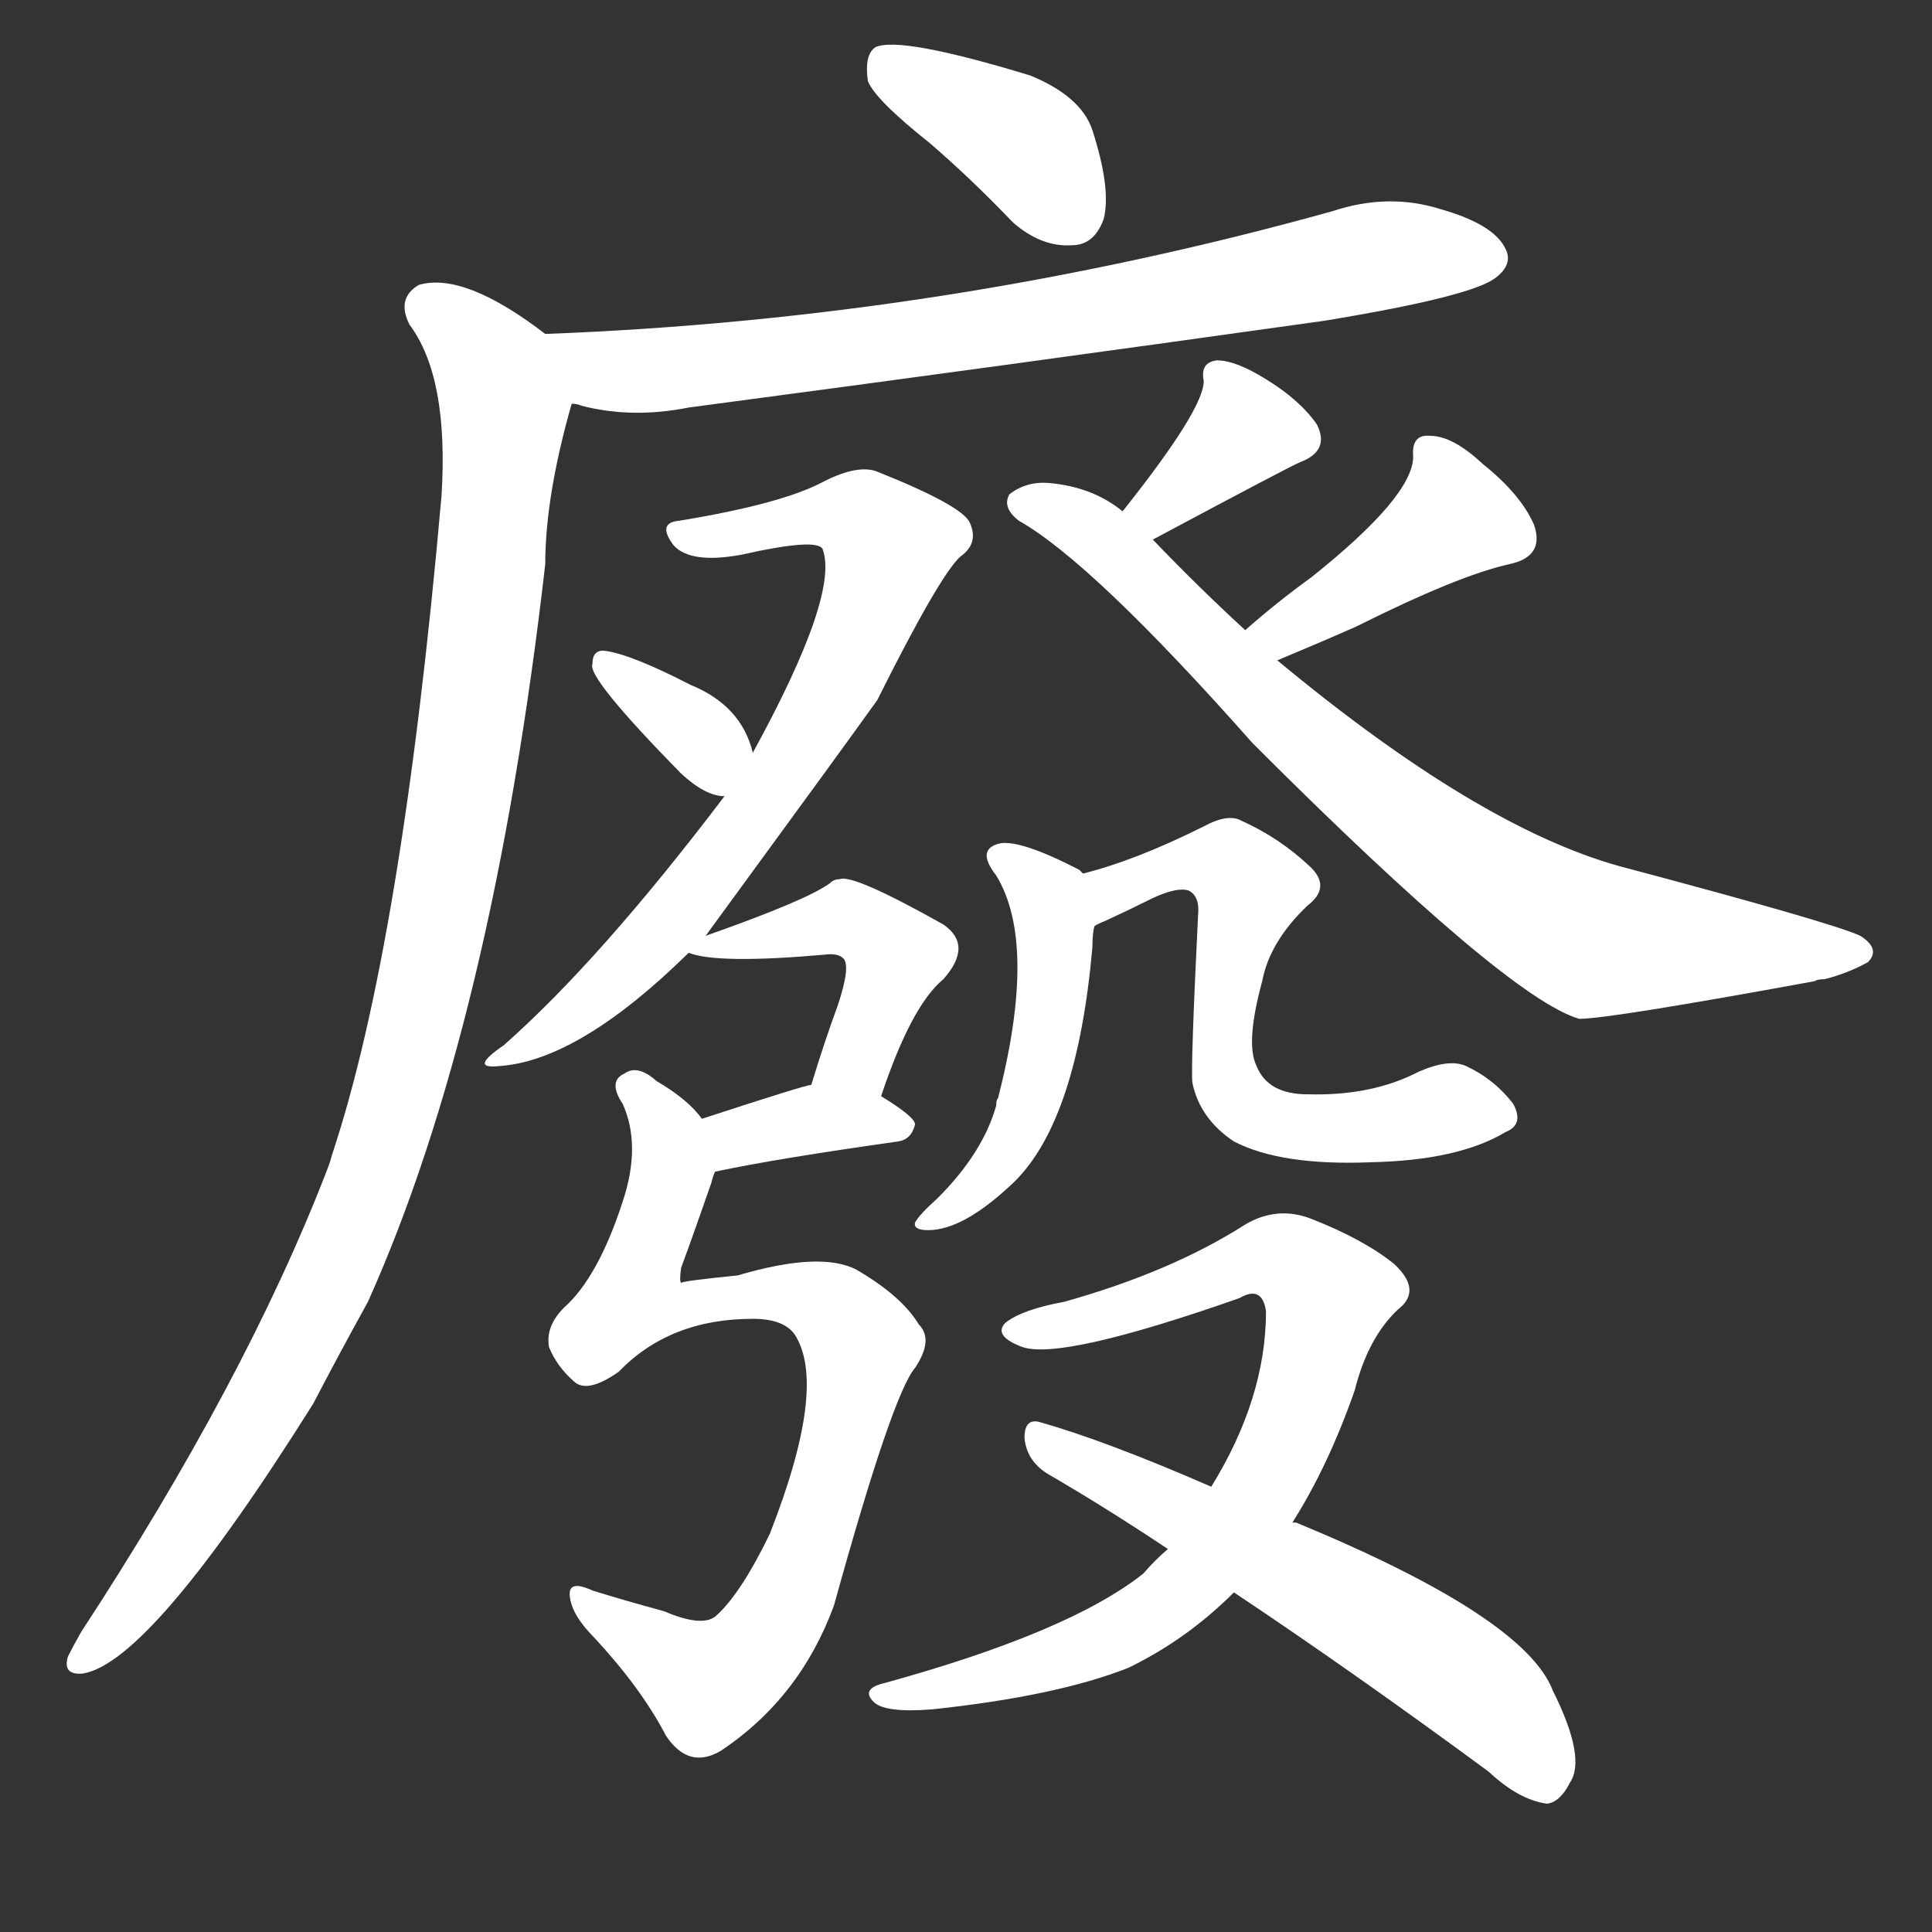 <svg version="1.1" viewBox="0 0 1024 1024" xmlns="http://www.w3.org/2000/svg">
  <rect x="0" y="0" width="1024" height="1024" fill="#333333" stroke="none"/>
  <g transform="scale(1, -1) translate(0, -900)">
    <style type="text/css">
        .stroke1 {fill: #FFFFFF;}
        .stroke2 {fill: #FFFFFF;}
        .stroke3 {fill: #FFFFFF;}
        .stroke4 {fill: #FFFFFF;}
        .stroke5 {fill: #FFFFFF;}
        .stroke6 {fill: #FFFFFF;}
        .stroke7 {fill: #FFFFFF;}
        .stroke8 {fill: #FFFFFF;}
        .stroke9 {fill: #FFFFFF;}
        .stroke10 {fill: #FFFFFF;}
        .stroke11 {fill: #FFFFFF;}
        .stroke12 {fill: #FFFFFF;}
        .stroke13 {fill: #FFFFFF;}
        .stroke14 {fill: #FFFFFF;}
        .stroke15 {fill: #FFFFFF;}
        .stroke16 {fill: #FFFFFF;}
        .stroke17 {fill: #FFFFFF;}
        .stroke18 {fill: #FFFFFF;}
        .stroke19 {fill: #FFFFFF;}
        .stroke20 {fill: #FFFFFF;}
        text {
            font-family: Helvetica;
            font-size: 50px;
            fill: #FFFFFF;}
            paint-order: stroke;
            stroke: #000000;
            stroke-width: 4px;
            stroke-linecap: butt;
            stroke-linejoin: miter;
            font-weight: 800;
        }
    </style>

    <path d="M 493 824 Q 515 805 537 782 Q 552 769 568 770 Q 580 770 585 784 Q 589 800 579 831 Q 573 849 546 860 Q 477 881 464 875 Q 458 871 460 857 Q 464 847 493 824 Z" class="stroke1"/>
    <path d="M 303 686 Q 306 686 308 685 Q 335 678 365 684 Q 531 706 702 730 Q 781 743 793 753 Q 802 760 798 768 Q 792 781 764 789 Q 736 798 706 788 Q 501 731 289 723 C 259 722 274 692 303 686 Z" class="stroke2"/>
    <path d="M 289 723 Q 246 756 222 749 Q 210 742 217 728 Q 238 700 234 637 Q 213 399 176 288 Q 175 284 173 279 Q 130 168 43 35 Q 39 28 36 22 Q 33 12 44 13 Q 80 19 166 156 Q 179 181 195 210 Q 261 357 289 601 Q 289 637 303 686 C 309 709 309 709 289 723 Z" class="stroke3"/>
    <path d="M 374 404 Q 453 512 465 529 Q 498 595 509 605 Q 519 612 514 623 Q 510 632 465 650 Q 455 654 437 645 Q 415 633 360 624 Q 348 623 357 611 Q 366 601 393 606 Q 433 615 436 609 Q 445 585 399 501 L 384 478 Q 318 391 267 346 Q 248 333 265 335 Q 307 338 365 395 L 374 404 Z" class="stroke4"/>
    <path d="M 399 501 Q 393 526 366 537 Q 335 553 321 555 Q 314 556 314 548 Q 311 541 361 490 Q 374 478 384 478 C 406 476 406 476 399 501 Z" class="stroke5"/>
    <path d="M 611 614 Q 684 653 689 655 Q 705 661 698 675 Q 689 688 671 699 Q 655 709 645 709 Q 636 708 638 698 Q 638 683 595 629 C 576 605 585 600 611 614 Z" class="stroke6"/>
    <path d="M 677 550 Q 701 560 719 568 Q 773 595 800 601 Q 819 605 813 622 Q 806 638 786 654 Q 770 669 758 669 Q 748 670 749 658 Q 749 637 695 594 Q 677 581 660 566 C 637 546 649 538 677 550 Z" class="stroke7"/>
    <path d="M 660 566 Q 636 588 611 614 L 595 629 Q 579 642 556 644 Q 544 645 535 638 Q 531 631 540 624 Q 579 602 664 506 Q 799 371 837 360 Q 853 360 962 380 Q 963 381 967 381 Q 979 384 990 390 Q 997 397 986 404 Q 971 411 858 441 Q 783 462 677 550 L 660 566 Z" class="stroke8"/>
    <path d="M 467 319 Q 483 367 500 381 Q 516 399 500 410 Q 452 437 445 434 Q 442 434 440 432 Q 428 423 374 404 C 356 398 356 398 365 395 Q 380 389 437 394 Q 444 395 447 392 Q 451 388 444 367 Q 437 348 430 325 C 421 296 457 291 467 319 Z" class="stroke9"/>
    <path d="M 379 279 Q 412 286 476 295 Q 483 296 485 304 Q 485 308 467 319 C 450 330 450 330 430 325 Q 427 325 372 307 C 343 298 350 273 379 279 Z" class="stroke10"/>
    <path d="M 372 307 Q 365 317 348 327 Q 338 336 331 331 Q 322 327 330 315 Q 340 293 330 263 Q 317 223 299 207 Q 289 197 291 186 Q 295 176 304 168 Q 311 161 328 173 Q 355 201 399 201 Q 415 201 421 193 Q 439 166 408 87 Q 393 56 380 44 Q 373 37 352 46 Q 330 52 314 57 Q 301 63 302 54 Q 303 44 315 32 Q 340 5 353 -20 Q 365 -38 382 -28 Q 424 0 442 49 Q 473 161 485 175 Q 495 190 487 198 Q 478 213 454 227 Q 435 237 391 224 Q 361 221 361 220 Q 360 221 361 228 Q 368 247 377 273 Q 378 277 379 279 C 384 295 384 295 372 307 Z" class="stroke11"/>
    <path d="M 574 437 L 572 439 Q 541 455 530 453 Q 517 450 528 436 Q 550 400 529 318 Q 528 317 528 314 Q 521 289 497 265 Q 487 256 485 252 Q 484 248 492 248 Q 511 248 538 274 Q 571 307 579 398 Q 579 405 580 409 C 583 431 583 431 574 437 Z" class="stroke12"/>
    <path d="M 580 409 Q 581 410 586 412 Q 599 418 611 424 Q 624 430 630 428 Q 636 425 635 415 Q 631 333 632 326 Q 636 307 654 295 Q 679 282 727 284 Q 773 285 798 300 Q 808 304 802 315 Q 792 328 777 335 Q 768 339 752 332 Q 727 319 693 320 Q 672 320 666 335 Q 660 347 669 380 Q 673 401 693 420 Q 706 430 694 441 Q 678 456 658 465 Q 651 469 638 462 Q 602 444 574 437 C 545 429 553 396 580 409 Z" class="stroke13"/>
    <path d="M 619 79 Q 612 73 606 66 Q 567 35 469 8 Q 456 5 463 -2 Q 469 -8 494 -6 Q 560 1 598 16 Q 629 31 654 56 L 685 93 Q 704 123 718 163 Q 725 191 741 206 Q 754 216 739 230 Q 723 243 695 254 Q 677 261 660 251 Q 621 226 564 210 Q 542 206 533 199 Q 526 192 542 186 Q 563 179 657 212 Q 669 219 671 205 Q 671 159 642 112 L 619 79 Z" class="stroke14"/>
    <path d="M 654 56 Q 717 14 789 -39 Q 805 -54 820 -56 Q 827 -55 832 -45 Q 841 -32 823 4 Q 808 43 687 93 L 685 93 L 642 112 Q 587 136 552 146 Q 543 149 543 138 Q 544 126 555 119 Q 586 101 619 79 L 654 56 Z" class="stroke15"/>
</g></svg>